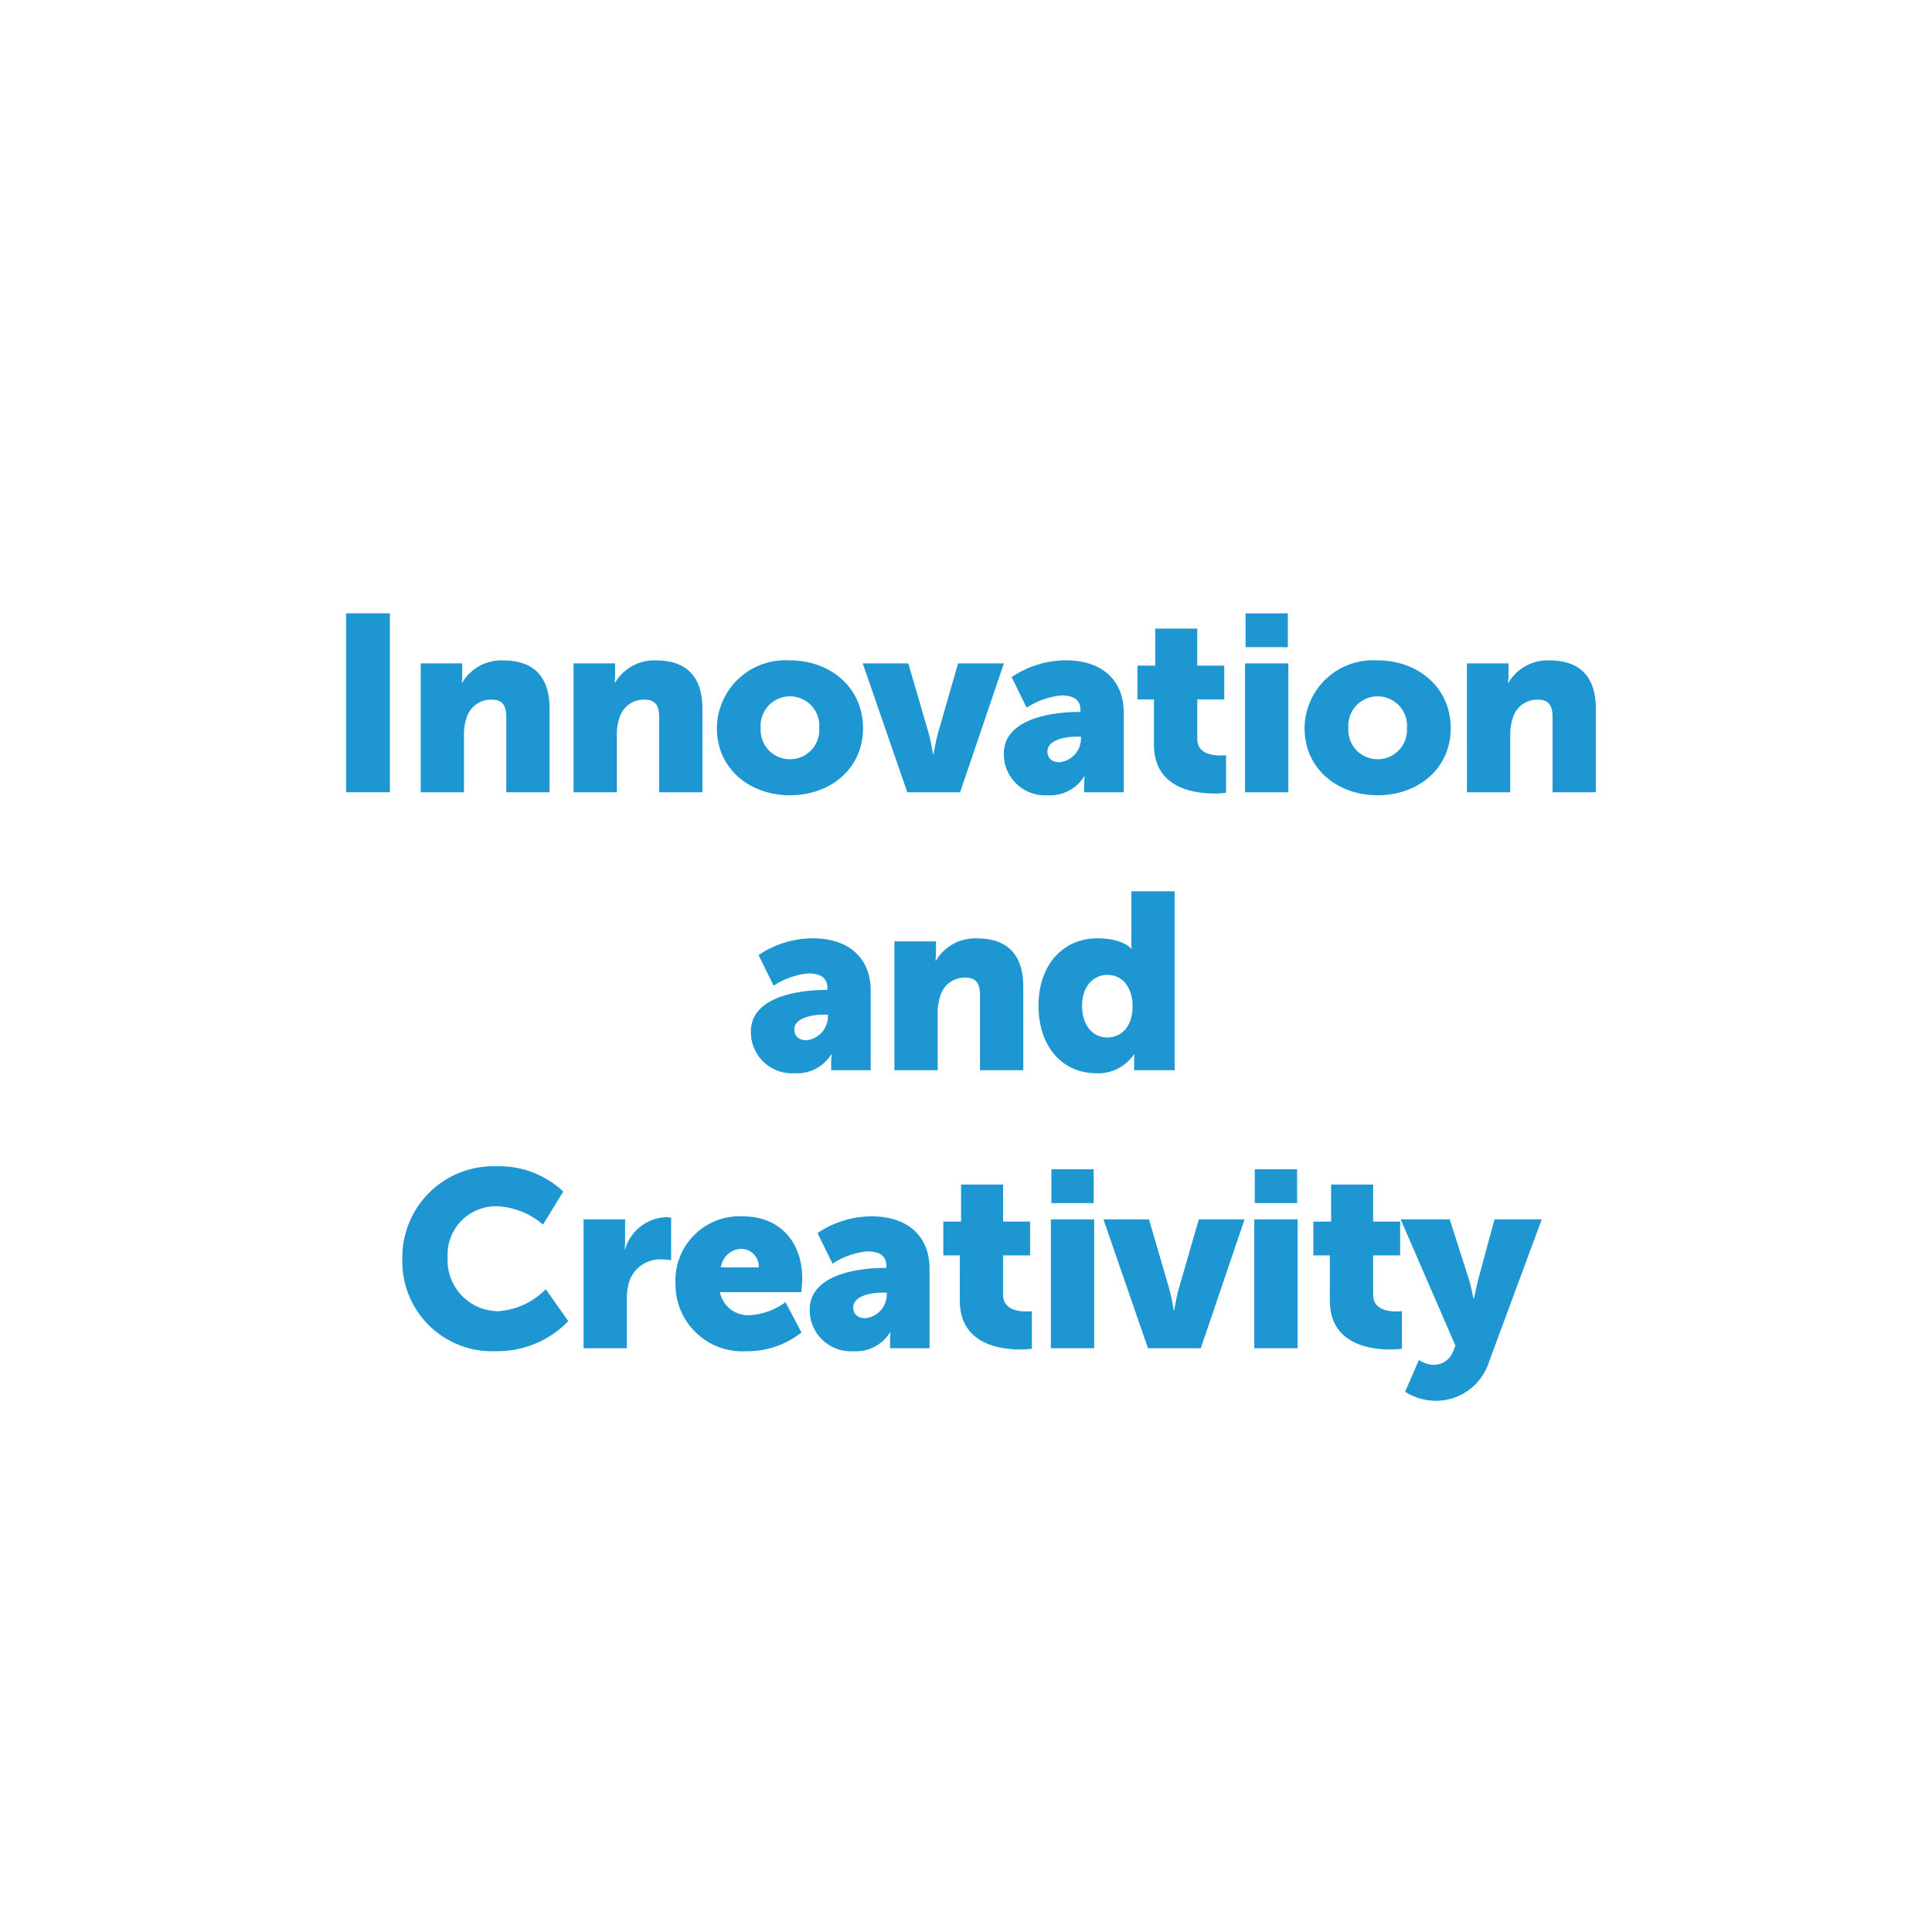 <svg id="Layer_1" data-name="Layer 1" xmlns="http://www.w3.org/2000/svg" viewBox="0 0 139 139"><defs><style>.cls-1{fill:#1e96d2;}</style></defs><title>CM-Creative</title><path class="cls-1" d="M24.9,44.126h3.15V57H24.9Z"/><path class="cls-1" d="M30.267,47.728h2.989v.81a4.878,4.878,0,0,1-.036.576h.036a3.272,3.272,0,0,1,2.952-1.6c1.873,0,3.331.864,3.331,3.476V57H36.425V51.563c0-.864-.343-1.225-1.026-1.225a1.825,1.825,0,0,0-1.837,1.332,3.728,3.728,0,0,0-.18,1.225V57H30.267Z"/><path class="cls-1" d="M41.265,47.728h2.989v.81a4.878,4.878,0,0,1-.036.576h.036a3.272,3.272,0,0,1,2.952-1.6c1.873,0,3.331.864,3.331,3.476V57H47.423V51.563c0-.864-.343-1.225-1.026-1.225A1.825,1.825,0,0,0,44.56,51.67a3.728,3.728,0,0,0-.18,1.225V57H41.265Z"/><path class="cls-1" d="M56.818,47.511c2.935,0,5.275,1.963,5.275,4.88,0,2.9-2.341,4.825-5.258,4.825s-5.258-1.927-5.258-4.825A4.928,4.928,0,0,1,56.818,47.511Zm.018,7.112a2.1,2.1,0,0,0,2.106-2.232,2.114,2.114,0,1,0-4.213,0A2.1,2.1,0,0,0,56.836,54.623Z"/><path class="cls-1" d="M62.071,47.728h3.277l1.44,4.934a15.881,15.881,0,0,1,.342,1.6h.036s.162-.991.342-1.6l1.423-4.934h3.295L69.075,57h-3.8Z"/><path class="cls-1" d="M77.607,51.221h.126v-.162c0-.774-.595-1.026-1.368-1.026a5.534,5.534,0,0,0-2.5.882l-1.081-2.2a7.012,7.012,0,0,1,3.89-1.207c2.61,0,4.177,1.423,4.177,3.781V57H78v-.559a4.9,4.9,0,0,1,.036-.576H78a2.884,2.884,0,0,1-2.628,1.351,2.966,2.966,0,0,1-3.151-2.988C72.224,51.527,76.167,51.221,77.607,51.221ZM76.238,54.84A1.721,1.721,0,0,0,77.77,53.2V53h-.288c-.99,0-2.125.288-2.125,1.063C75.356,54.5,75.627,54.84,76.238,54.84Z"/><path class="cls-1" d="M83.023,50.321H81.836V47.89h1.278V45.225h3.024V47.89h1.944v2.431H86.139v2.845c0,1.044,1.063,1.188,1.656,1.188a4.027,4.027,0,0,0,.414-.019v2.7a6.019,6.019,0,0,1-.846.054c-1.477,0-4.34-.4-4.34-3.511Z"/><path class="cls-1" d="M89.576,47.728h3.115V57H89.576Zm.036-3.6h3.043v2.431H89.612Z"/><path class="cls-1" d="M99.1,47.511c2.935,0,5.275,1.963,5.275,4.88,0,2.9-2.341,4.825-5.258,4.825s-5.258-1.927-5.258-4.825A4.928,4.928,0,0,1,99.1,47.511Zm.018,7.112a2.1,2.1,0,0,0,2.106-2.232,2.114,2.114,0,1,0-4.213,0A2.1,2.1,0,0,0,99.117,54.623Z"/><path class="cls-1" d="M105.541,47.728h2.989v.81a4.878,4.878,0,0,1-.036.576h.036a3.272,3.272,0,0,1,2.952-1.6c1.873,0,3.331.864,3.331,3.476V57H111.7V51.563c0-.864-.343-1.225-1.026-1.225a1.825,1.825,0,0,0-1.837,1.332,3.728,3.728,0,0,0-.18,1.225V57h-3.115Z"/><path class="cls-1" d="M59.4,71.221h.126v-.162c0-.774-.595-1.026-1.368-1.026a5.534,5.534,0,0,0-2.5.882l-1.081-2.2a7.012,7.012,0,0,1,3.89-1.207c2.61,0,4.177,1.423,4.177,3.781V77H59.8v-.559a4.9,4.9,0,0,1,.036-.576H59.8a2.884,2.884,0,0,1-2.628,1.351,2.966,2.966,0,0,1-3.151-2.988C54.017,71.527,57.96,71.221,59.4,71.221ZM58.031,74.84A1.721,1.721,0,0,0,59.563,73.2V73h-.288c-.99,0-2.125.288-2.125,1.063C57.149,74.5,57.42,74.84,58.031,74.84Z"/><path class="cls-1" d="M64.349,67.728h2.989v.81a4.878,4.878,0,0,1-.036.576h.036a3.272,3.272,0,0,1,2.952-1.6c1.873,0,3.331.864,3.331,3.476V77H70.507V71.563c0-.864-.343-1.225-1.026-1.225a1.825,1.825,0,0,0-1.837,1.332,3.728,3.728,0,0,0-.18,1.225V77H64.349Z"/><path class="cls-1" d="M78.947,67.511c1.873,0,2.432.738,2.432.738h.035s-.018-.18-.018-.414V64.126h3.115V77H81.595v-.612c0-.288.018-.522.018-.522h-.036a3.1,3.1,0,0,1-2.683,1.351c-2.521,0-4.177-1.98-4.177-4.861C74.717,69.42,76.481,67.511,78.947,67.511Zm.721,7.131c.937,0,1.818-.685,1.818-2.287,0-1.116-.594-2.215-1.818-2.215-.973,0-1.818.793-1.818,2.215C77.85,73.742,78.588,74.642,79.668,74.642Z"/><path class="cls-1" d="M35.7,83.91a6.709,6.709,0,0,1,4.826,1.818l-1.459,2.377a5.4,5.4,0,0,0-3.223-1.314,3.479,3.479,0,0,0-3.638,3.673,3.662,3.662,0,0,0,3.638,3.871,5.279,5.279,0,0,0,3.421-1.584l1.62,2.3a7.064,7.064,0,0,1-5.186,2.16,6.457,6.457,0,0,1-6.752-6.68A6.549,6.549,0,0,1,35.7,83.91Z"/><path class="cls-1" d="M41.984,87.728h2.989v1.566a4.9,4.9,0,0,1-.036.576h.036a3.217,3.217,0,0,1,2.952-2.3,2.094,2.094,0,0,1,.36.036v3.061a3.33,3.33,0,0,0-.63-.054,2.34,2.34,0,0,0-2.395,1.62A4.19,4.19,0,0,0,45.1,93.49V97H41.984Z"/><path class="cls-1" d="M53.434,87.511c2.737,0,4.285,1.909,4.285,4.483,0,.307-.072.973-.072.973H51.795a2.071,2.071,0,0,0,2.161,1.656,4.865,4.865,0,0,0,2.557-.936l1.152,2.178A6.26,6.26,0,0,1,53.7,97.216a4.808,4.808,0,0,1-5.1-4.861A4.616,4.616,0,0,1,53.434,87.511Zm1.152,3.674a1.263,1.263,0,0,0-1.225-1.333,1.52,1.52,0,0,0-1.494,1.333Z"/><path class="cls-1" d="M63.64,91.221h.126v-.162c0-.774-.595-1.026-1.368-1.026a5.534,5.534,0,0,0-2.5.882l-1.08-2.2A7.006,7.006,0,0,1,62.7,87.511c2.61,0,4.178,1.423,4.178,3.781V97H64.035v-.559a4.9,4.9,0,0,1,.036-.576h-.036a2.885,2.885,0,0,1-2.629,1.351,2.965,2.965,0,0,1-3.15-2.988C58.256,91.527,62.2,91.221,63.64,91.221ZM62.272,94.84A1.721,1.721,0,0,0,63.8,93.2V93h-.288c-.99,0-2.125.288-2.125,1.063C61.389,94.5,61.659,94.84,62.272,94.84Z"/><path class="cls-1" d="M69.056,90.321H67.867V87.89h1.279V85.225h3.024V87.89h1.944v2.431H72.171v2.845c0,1.044,1.063,1.188,1.656,1.188a4.027,4.027,0,0,0,.414-.019v2.7a6.019,6.019,0,0,1-.846.054c-1.477,0-4.34-.4-4.34-3.511Z"/><path class="cls-1" d="M75.607,87.728h3.115V97H75.607Zm.036-3.6h3.043v2.431H75.644Z"/><path class="cls-1" d="M79.388,87.728h3.277l1.44,4.934a15.881,15.881,0,0,1,.342,1.6h.036s.162-.991.342-1.6l1.423-4.934h3.295L86.392,97h-3.8Z"/><path class="cls-1" d="M90.241,87.728h3.115V97H90.241Zm.036-3.6H93.32v2.431H90.277Z"/><path class="cls-1" d="M95.678,90.321H94.49V87.89h1.278V85.225h3.024V87.89h1.944v2.431H98.793v2.845c0,1.044,1.063,1.188,1.656,1.188a4.027,4.027,0,0,0,.414-.019v2.7a6.019,6.019,0,0,1-.846.054c-1.477,0-4.34-.4-4.34-3.511Z"/><path class="cls-1" d="M102.086,97.847a2.068,2.068,0,0,0,.954.342,1.482,1.482,0,0,0,1.494-.937l.18-.432-3.942-9.093H104.3l1.369,4.267c.161.5.342,1.44.342,1.44h.036s.18-.882.306-1.386l1.171-4.321h3.4l-3.8,10.263a4,4,0,0,1-3.871,2.791,4.178,4.178,0,0,1-2.161-.648Z"/></svg>